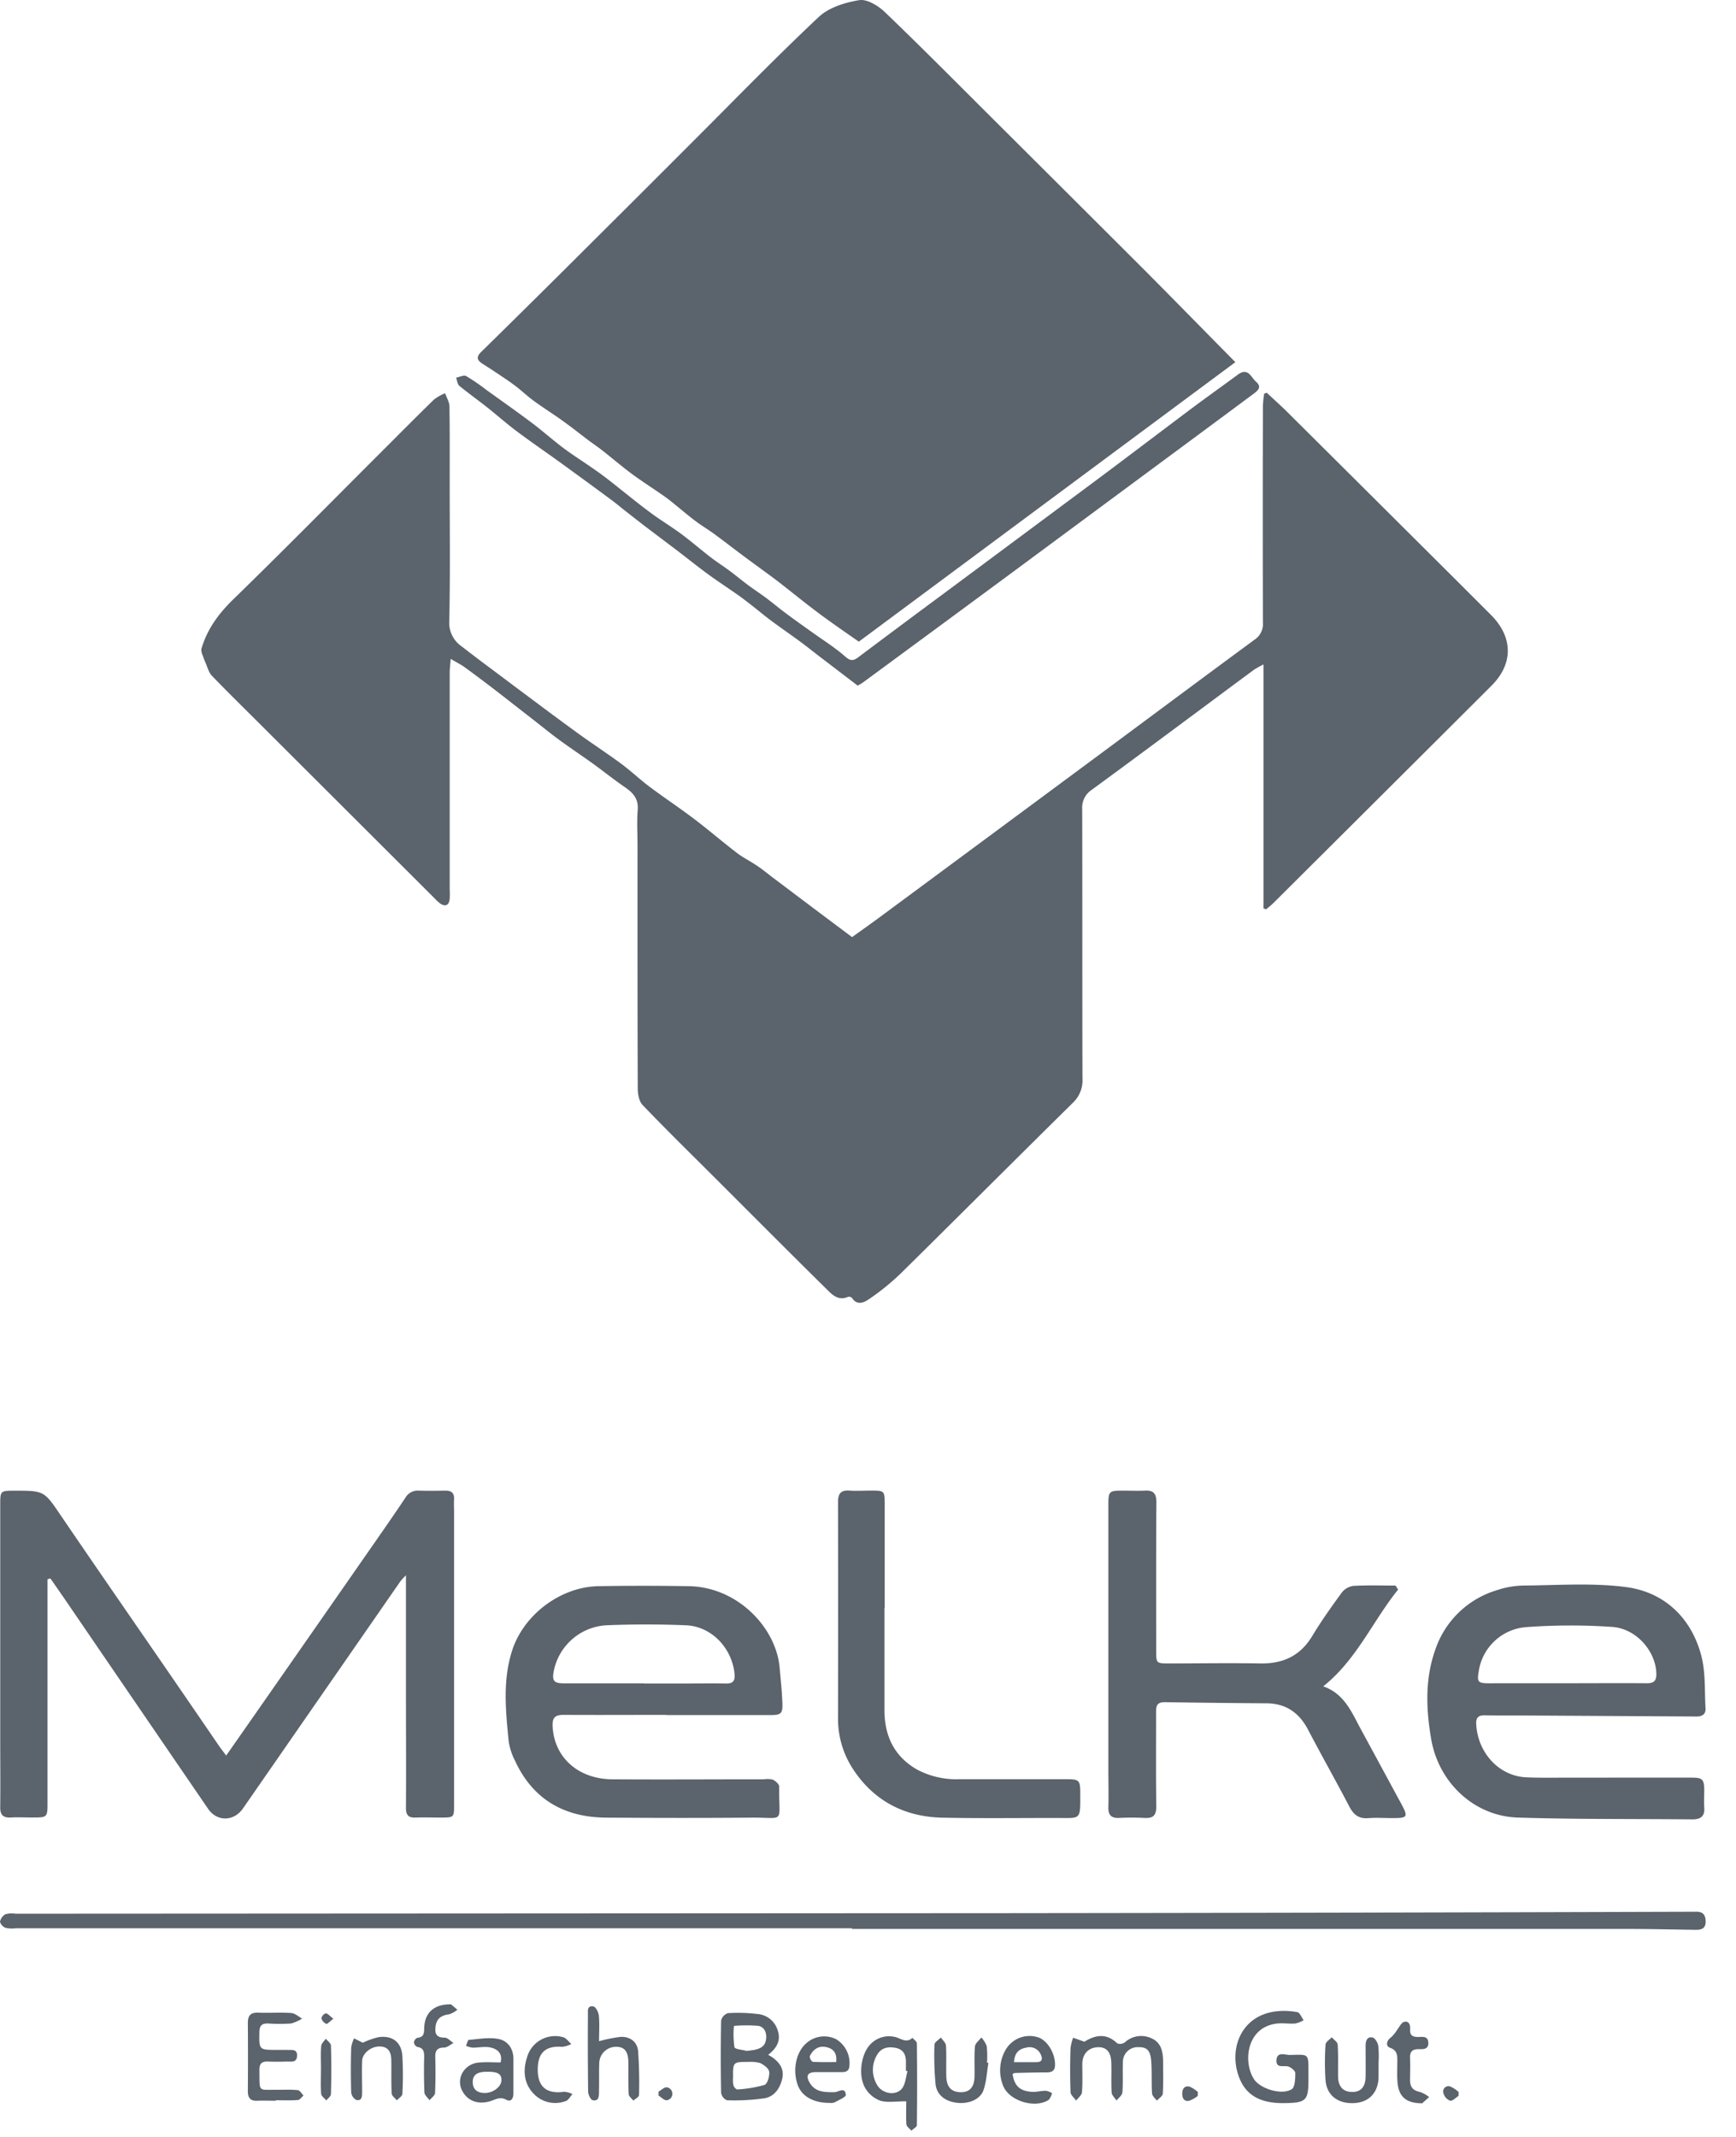 <svg xmlns="http://www.w3.org/2000/svg" width="52" height="64"><path fill="#323C48" d="M13.5 19.733c-.012.168-.03.291-.03.414v6.498a2.47 2.47 0 0 1 0 .276c-.021.2-.135.248-.299.128a1.432 1.432 0 0 1-.16-.151l-5.09-5.08c-.525-.526-1.058-1.044-1.574-1.58-.098-.102-.134-.263-.196-.4a1.743 1.743 0 0 1-.074-.198.415.415 0 0 1-.046-.199c.17-.595.518-1.065.964-1.498 1.472-1.432 2.915-2.898 4.369-4.35.545-.544 1.087-1.092 1.639-1.63a1.47 1.47 0 0 1 .33-.186c.045.132.128.262.13.396.012.77.007 1.541.007 2.312 0 1.377.018 2.754-.013 4.13a.854.854 0 0 0 .38.75c.504.394 1.02.77 1.532 1.157.618.461 1.235.926 1.86 1.38.448.33.914.629 1.36.958.3.22.572.48.87.704.441.33.894.63 1.33.96.436.33.853.69 1.288 1.023.18.138.387.238.576.366.17.11.33.243.492.367l1.4 1.054.978.732c.275-.198.557-.396.834-.601 2.137-1.58 4.274-3.161 6.41-4.743 1.606-1.189 3.207-2.384 4.817-3.568a.558.558 0 0 0 .245-.51c-.005-2.166-.005-4.332 0-6.498.006-.12.019-.239.038-.357l.078-.027c.196.185.396.364.587.55 1.722 1.712 3.442 3.425 5.162 5.138l.991.991c.639.661.641 1.444-.007 2.093-2.184 2.18-4.368 4.355-6.552 6.528-.062.06-.131.11-.196.17l-.084-.026V19.9a3.03 3.03 0 0 0-.277.153c-1.62 1.198-3.238 2.41-4.868 3.602a.639.639 0 0 0-.285.577c.007 2.689 0 5.378.008 8.067a.922.922 0 0 1-.286.728c-1.726 1.7-3.435 3.414-5.16 5.114a7.14 7.14 0 0 1-.953.771c-.141.097-.354.199-.506-.043a.132.132 0 0 0-.123-.027c-.29.125-.475-.073-.64-.237-1.118-1.101-2.223-2.213-3.334-3.322-.726-.725-1.46-1.444-2.17-2.185-.11-.11-.148-.33-.149-.502-.009-2.423-.007-4.846-.007-7.269 0-.358-.022-.717.006-1.073.027-.355-.16-.528-.418-.702-.319-.22-.618-.462-.932-.688-.314-.225-.661-.458-.992-.698-.288-.212-.566-.44-.849-.66-.33-.255-.653-.51-.981-.763a41.568 41.568 0 0 0-.991-.745c-.11-.085-.25-.152-.439-.265zm23.503-8.886l-11.278 8.37c-.44-.307-.834-.577-1.22-.866-.423-.316-.83-.652-1.248-.973-.292-.22-.593-.434-.888-.654-.33-.242-.645-.49-.972-.73-.18-.133-.373-.245-.55-.378-.178-.132-.355-.283-.531-.425-.135-.11-.265-.22-.405-.319-.322-.227-.66-.44-.972-.67-.312-.23-.597-.477-.898-.712-.14-.11-.29-.21-.435-.319-.233-.176-.461-.359-.7-.53-.3-.22-.611-.412-.91-.63-.185-.134-.351-.292-.532-.433a7.394 7.394 0 0 0-.415-.293c-.194-.131-.39-.26-.587-.385-.164-.103-.214-.197-.049-.36a495.42 495.42 0 0 0 3.42-3.386c.975-.969 1.948-1.94 2.919-2.913 1.252-1.25 2.483-2.521 3.772-3.732.302-.284.785-.435 1.211-.504.233-.039.566.163.764.351 1.084 1.04 2.142 2.108 3.207 3.169 1.493 1.487 2.986 2.976 4.478 4.465.923.926 1.84 1.866 2.82 2.857zm-35.58 36.45v6.679c0 .456 0 .457-.46.457-.212 0-.423-.012-.634 0-.24.015-.33-.086-.322-.32.007-.698 0-1.395 0-2.093v-6.94c0-.43 0-.434.424-.435.903 0 .89.007 1.395.749 1.118 1.643 2.251 3.276 3.378 4.915.451.657.902 1.314 1.351 1.972.06.088.128.171.22.297l.724-1.036a3491.73 3491.73 0 0 0 3.518-5.049c.377-.542.755-1.081 1.122-1.63a.43.43 0 0 1 .407-.22c.265.009.531.005.798 0 .188 0 .268.08.257.266-.008.12 0 .24 0 .358v8.782c0 .38 0 .384-.384.386-.256 0-.514-.009-.77 0-.214.009-.288-.076-.287-.29.008-1.166 0-2.331 0-3.498V47.18a1.78 1.78 0 0 0-.167.18l-4.716 6.803c-.27.389-.771.402-1.04.015a7673.217 7673.217 0 0 1-4.216-6.167c-.169-.247-.34-.492-.511-.738l-.087.024zM48.2 53.239h2.477c.319 0 .367.052.372.367 0 .174-.012.349 0 .523.022.27-.11.362-.358.36-1.742-.016-3.486 0-5.227-.054-1.315-.044-2.376-1.053-2.597-2.363-.151-.893-.185-1.788.123-2.657a2.79 2.79 0 0 1 1.844-1.789c.26-.088.53-.135.804-.14 1.026-.008 2.065-.087 3.075.047 1.154.152 1.97.94 2.257 2.092.12.488.087 1.016.117 1.526.013.188-.095.258-.274.257l-5.09-.03c-.422 0-.844 0-1.266-.006-.176 0-.246.076-.239.251.037.853.668 1.57 1.504 1.607.412.018.825.009 1.238.01h1.237l.003-.001zm-1.256-2.827c.796 0 1.594-.006 2.39 0 .22 0 .285-.086.28-.294-.018-.661-.596-1.343-1.322-1.393a18.262 18.262 0 0 0-2.576.006 1.556 1.556 0 0 0-1.422 1.322c-.055.316-.023.359.29.36l2.36-.001zm-26.979.947c-1.027 0-2.055.006-3.083 0-.254 0-.337.081-.33.33.039.93.754 1.592 1.786 1.6 1.513.01 3.026 0 4.54 0a.688.688 0 0 1 .272.011c.08.038.189.134.189.203-.012 1.143.2.925-.836.934-1.45.013-2.899.01-4.348 0-1.261-.01-2.203-.55-2.736-1.721a1.851 1.851 0 0 1-.183-.572c-.088-.902-.182-1.81.1-2.697.34-1.082 1.45-1.92 2.584-1.942a81.555 81.555 0 0 1 2.697 0c1.465.014 2.625 1.233 2.735 2.43.032.355.07.709.083 1.065.012.323-.038.365-.364.365h-3.109l.003-.006zm-.678-.938h1.211c.413 0 .825-.01 1.238 0 .227.007.287-.087.266-.297-.08-.77-.69-1.415-1.453-1.448a28.851 28.851 0 0 0-2.391 0c-.76.046-1.397.59-1.562 1.332-.071.33-.015.407.301.407h2.39v.006zm22.593-2.815c-.762.942-1.236 2.093-2.244 2.9.64.22.857.789 1.14 1.308.394.723.784 1.449 1.178 2.173.238.44.22.463-.262.464-.23 0-.46-.017-.687 0-.289.029-.453-.089-.585-.341-.402-.771-.832-1.529-1.235-2.3-.266-.51-.66-.792-1.246-.797a352.686 352.686 0 0 1-3.052-.034c-.22 0-.26.1-.258.287 0 .945-.007 1.89.006 2.835 0 .27-.093.36-.352.345a7.5 7.5 0 0 0-.771 0c-.22.008-.317-.084-.312-.309.01-.385 0-.77 0-1.155v-7.899c0-.422.018-.44.43-.44.22 0 .44.01.66 0 .264-.017.35.092.348.354-.01 1.477-.006 2.954-.006 4.431 0 .39 0 .391.401.391.899 0 1.798-.016 2.697 0 .694.015 1.218-.22 1.584-.833.269-.447.574-.873.881-1.294a.529.529 0 0 1 .348-.196c.417-.024.838-.009 1.257-.009l.08.12zM25.523 57.75H.473a.91.91 0 0 1-.299-.01.28.28 0 0 1-.174-.183.33.33 0 0 1 .165-.228.722.722 0 0 1 .299-.015l29.59-.016c6.83-.007 13.655-.021 20.48-.042h.247c.204-.013.306.07.31.285.003.214-.12.258-.3.256-.688-.01-1.375-.027-2.064-.027H25.522v-.02zm.97-9.588v3.055c0 .77.29 1.388.98 1.782.39.206.83.305 1.271.287h3.194c.393 0 .42.03.42.424 0 .824.036.737-.747.737-1.129 0-2.258.015-3.385-.009-1.128-.024-2.056-.5-2.683-1.468a2.738 2.738 0 0 1-.441-1.507c.004-2.155.004-4.311 0-6.468 0-.259.077-.372.345-.353.22.015.44 0 .66 0 .378 0 .392.012.392.382v3.138h-.006zm-.802-27.628l-1.093-.834c-.207-.158-.409-.321-.62-.477-.288-.212-.583-.415-.87-.627-.205-.152-.4-.318-.602-.474-.133-.103-.265-.207-.403-.304-.303-.212-.613-.415-.913-.634-.3-.22-.597-.46-.898-.689-.3-.228-.624-.47-.935-.707-.206-.156-.408-.317-.612-.475-.153-.12-.302-.246-.458-.36-.487-.36-.975-.717-1.465-1.072-.44-.32-.892-.627-1.328-.953-.312-.233-.605-.493-.911-.736-.272-.214-.55-.413-.822-.634-.06-.05-.068-.163-.1-.247.102-.018.231-.087.302-.048.215.129.422.27.62.425.446.32.897.638 1.336.967.324.243.627.514.95.758.282.211.582.4.872.602.162.11.322.227.478.348.415.323.821.661 1.242.974.304.228.631.423.936.648.305.226.596.478.899.712.183.14.379.264.564.402.185.138.36.284.545.422.185.137.374.26.557.397.183.137.36.287.544.424.291.22.585.424.881.637.312.22.642.43.93.684.156.138.245.133.394.02.835-.627 1.672-1.251 2.512-1.872l4.589-3.41c.954-.712 1.902-1.432 2.855-2.148.47-.351.946-.69 1.419-1.038.304-.22.389.093.54.22.189.165.036.275-.09.369-.934.694-1.87 1.387-2.807 2.079l-4.465 3.304a2813.11 2813.11 0 0 1-4.405 3.245 1.53 1.53 0 0 1-.168.102zM23.01 61.54c.061.036.093.054.123.075.22.154.359.356.3.628-.062.294-.236.551-.54.6-.37.052-.743.072-1.117.059a.293.293 0 0 1-.175-.22 56.995 56.995 0 0 1 0-2.17.308.308 0 0 1 .204-.22c.292-.018.585-.01.875.025a.69.69 0 0 1 .612.481c.1.287.004.521-.282.742zm-.594.213c-.46 0-.462 0-.458.475a.797.797 0 0 0 .01.22.203.203 0 0 0 .11.13 3.79 3.79 0 0 0 .822-.136c.087-.03.157-.265.14-.395-.012-.099-.16-.207-.27-.26a1.04 1.04 0 0 0-.35-.034h-.004zm-.059-.33c.417-.032.566-.121.592-.37.02-.19-.064-.353-.236-.38a4.304 4.304 0 0 0-.718 0 .029.029 0 0 0-.013.022c-.018.206-.012.413.017.618.02.061.24.075.364.111l-.006-.001zm16.836.792v.055c0 .643-.065.708-.726.717-.58.006-1.09-.144-1.332-.726-.352-.846.011-1.878 1.063-2.019.22-.027.443-.02.661.02.075.013.128.158.19.242a.861.861 0 0 1-.245.098c-.2.015-.404-.023-.6.008-.88.138-.97 1.17-.636 1.669.189.28.824.477 1.121.294.102-.062.11-.316.11-.484 0-.065-.11-.16-.194-.193-.135-.053-.386.069-.37-.197.017-.265.255-.153.398-.155.616-.01.555-.07.56.67zm-6.71-1.067c.308-.193.647-.276.984.05a.247.247 0 0 0 .228-.032.72.72 0 0 1 .796-.12c.293.125.346.406.348.693 0 .32.012.642-.009.961 0 .075-.117.144-.178.214-.05-.071-.14-.142-.144-.22-.02-.32 0-.642-.024-.962-.023-.319-.126-.428-.386-.42a.44.44 0 0 0-.463.447c-.013.302.008.606-.015.906-.007.086-.11.163-.176.245-.051-.08-.141-.159-.146-.241-.018-.292 0-.586-.01-.882-.006-.316-.132-.47-.374-.475-.297 0-.488.184-.495.497 0 .285.012.57-.01.852-.007.087-.11.166-.175.25-.058-.084-.164-.166-.167-.253a18.211 18.211 0 0 1 0-1.322c.014-.105.04-.208.078-.307l.337.119zm-24.22 1.767c-.184 0-.367-.007-.551 0-.22.012-.29-.091-.288-.296.005-.678.005-1.356 0-2.034 0-.22.083-.315.31-.307.331.012.662-.012.992.01.11.008.22.11.323.167a1.183 1.183 0 0 1-.33.147 4.972 4.972 0 0 1-.687 0c-.184-.006-.259.059-.262.254-.009.537-.017.537.528.537h.301c.13.009.309-.04.299.179-.01.218-.184.165-.314.17a7.063 7.063 0 0 1-.55 0c-.185-.009-.267.056-.264.253.012.696-.065.583.577.593.193 0 .387-.01.576.011.062.007.11.104.169.16-.055.047-.11.13-.166.135-.22.017-.44.007-.66.007l-.004.014zm18.883.017c-.31 0-.55.044-.77-.015a.871.871 0 0 1-.434-.342c-.244-.356-.17-1.023.12-1.34a.77.77 0 0 1 .727-.233c.18.029.35.21.542.029.046.056.133.11.133.167.01.817.01 1.633 0 2.449 0 .056-.11.11-.164.166-.051-.063-.144-.123-.15-.19-.015-.242-.004-.487-.004-.691zm.036-.901l-.046-.013v-.247c.007-.228-.076-.397-.315-.44-.239-.045-.44.006-.562.233a.87.87 0 0 0 .02.888c.149.253.55.324.734.104.11-.133.118-.348.17-.524v-.001zm-9.238-.898c.212-.06.428-.103.646-.13.282-.013.497.147.523.423.032.44.041.881.028 1.322 0 .055-.11.11-.17.164-.048-.064-.136-.126-.139-.192-.015-.32-.006-.642-.01-.962-.004-.32-.12-.454-.353-.457a.5.5 0 0 0-.518.461c-.013.293 0 .587-.009.881 0 .13 0 .294-.185.258-.064-.012-.14-.169-.14-.261a112.8 112.8 0 0 1-.006-2.284c0-.121-.032-.302.166-.264.071.015.153.179.162.281.023.251.005.511.005.76zm12.387.985c.057.366.23.519.616.533.127 0 .253-.035.38-.034a.568.568 0 0 1 .185.07.485.485 0 0 1-.096.2c-.418.278-1.218.028-1.379-.448a1.23 1.23 0 0 1 .078-1.036.828.828 0 0 1 .967-.39c.286.082.529.483.52.834 0 .173-.1.22-.249.22-.32 0-.64.009-.959.017a.203.203 0 0 0-.063.034zm.044-.358h.669c.176 0 .194-.1.128-.236a.365.365 0 0 0-.434-.198c-.205.036-.348.143-.364.434h.001zm-5.534 1.22c-.486 0-.827-.205-.946-.536-.16-.45-.052-.98.254-1.248a.803.803 0 0 1 .897-.123.837.837 0 0 1 .398.79c-.01.163-.1.198-.235.196h-.771c-.258 0-.309.116-.177.33.172.278.451.27.732.27.121 0 .32-.173.342.08.007.066-.22.162-.341.228a.344.344 0 0 1-.153.013zm.205-1.222c.035-.28-.096-.409-.303-.45-.227-.047-.391.074-.486.272-.001.067.03.13.084.169.233.016.467.009.705.009zm-10.05.01c.063-.268-.09-.408-.328-.452-.165-.03-.349.012-.515.01a.757.757 0 0 1-.194-.055c.028-.063.051-.176.084-.178.3-.025.613-.084.898-.025.284.06.442.304.438.608v1.016c0 .138-.06.276-.212.195-.182-.097-.308-.017-.455.033-.37.124-.697.012-.86-.29a.557.557 0 0 1 .006-.562.62.62 0 0 1 .503-.297c.198-.018.4-.003.636-.003zm.025.518c-.007-.186-.126-.245-.465-.238-.232.006-.403.07-.395.325.007.213.148.309.357.31.267.001.51-.2.503-.397zm26.272-.52v.44c-.009.46-.279.752-.718.779-.488.03-.83-.22-.87-.679a7.69 7.69 0 0 1 0-1.071c0-.078.121-.148.186-.22.063.072.173.142.178.22.021.319.007.642.012.962.006.303.157.457.43.456.252 0 .39-.155.394-.454.005-.298 0-.623 0-.936 0-.145.049-.28.214-.24.074.019.15.157.166.25.016.164.019.328.008.492zm-11.686.015c-.047.275-.058.564-.15.823-.1.283-.465.42-.813.37-.348-.048-.587-.24-.621-.562a9.186 9.186 0 0 1-.032-1.177c0-.073.125-.142.193-.213.052.08.147.159.152.242.018.31 0 .623.01.934.012.312.155.457.428.462.273.004.41-.152.416-.462.007-.31-.012-.605.013-.906.008-.096.125-.182.192-.271a.83.83 0 0 1 .162.26c.016.165.019.33.008.494l.042.006zm-18.741-.603c.154-.073.315-.13.481-.168.415-.054.68.156.706.572.02.375.02.75 0 1.126 0 .068-.11.132-.165.197-.054-.068-.152-.134-.155-.205-.018-.33-.006-.66-.012-.99 0-.291-.12-.418-.355-.42-.253 0-.511.205-.519.431-.01.312 0 .624 0 .935 0 .124 0 .271-.173.237a.294.294 0 0 1-.154-.228 21.97 21.97 0 0 1 0-1.347.998.998 0 0 1 .086-.27l.26.13zM42.6 62.992c-.493 0-.707-.208-.74-.64-.015-.2-.006-.403-.005-.604 0-.176.01-.337-.215-.418-.145-.051-.11-.22.032-.317a1.08 1.08 0 0 0 .182-.227c.065-.081.12-.21.202-.23.161-.04.191.1.183.23-.01.17.075.22.233.22.128 0 .304-.04.312.17.01.208-.158.197-.294.195-.19 0-.262.08-.253.267.01.22 0 .44 0 .66 0 .22.097.315.303.356a.971.971 0 0 1 .268.152l-.208.186zm-29.09-2.963l.191.161a.786.786 0 0 1-.251.138c-.22.027-.365.12-.4.344-.033.207 0 .359.27.354.087 0 .176.104.263.16-.092.049-.184.134-.277.137-.205 0-.274.088-.268.285.009.357.01.716-.007 1.073 0 .077-.11.15-.164.22-.054-.077-.15-.152-.154-.232a15.832 15.832 0 0 1-.007-1.073c0-.158-.026-.266-.208-.292a.174.174 0 0 1-.099-.137.176.176 0 0 1 .101-.136c.22-.019.2-.169.208-.318.02-.432.294-.694.802-.684zm2.597 1.951c0 .521.265.74.793.667a.67.67 0 0 1 .248.069c-.066.071-.119.182-.2.208a.888.888 0 0 1-.964-.22c-.293-.304-.323-.696-.2-1.08a.874.874 0 0 1 1.08-.612c.094.021.167.133.25.204a.785.785 0 0 1-.27.085c-.502-.037-.734.171-.737.68zm-6.492-.016c0-.23-.012-.458.007-.686.006-.079.089-.15.137-.22.054.068.152.135.154.205.015.485.014.97 0 1.455 0 .064-.09.126-.138.19-.054-.067-.15-.13-.155-.2-.017-.25-.006-.498-.005-.744zm26.262.808a.908.908 0 0 1-.256.144c-.15.029-.21-.072-.208-.22.002-.148.077-.237.22-.203a.9.9 0 0 1 .247.161l-.003.118zm7.812 0c-.085.052-.179.156-.251.143a.33.33 0 0 1-.2-.22.159.159 0 0 1 .208-.204.87.87 0 0 1 .246.165l-.003.116zm-23.963-.128c.084-.048.171-.14.25-.13a.196.196 0 0 1-.008.388c-.079 0-.162-.09-.243-.142l.001-.116zM9.985 60.46c-.104.078-.176.165-.212.152a.254.254 0 0 1-.145-.167.2.2 0 0 1 .131-.147c.064.006.122.083.226.162z" opacity=".8"/></svg>
